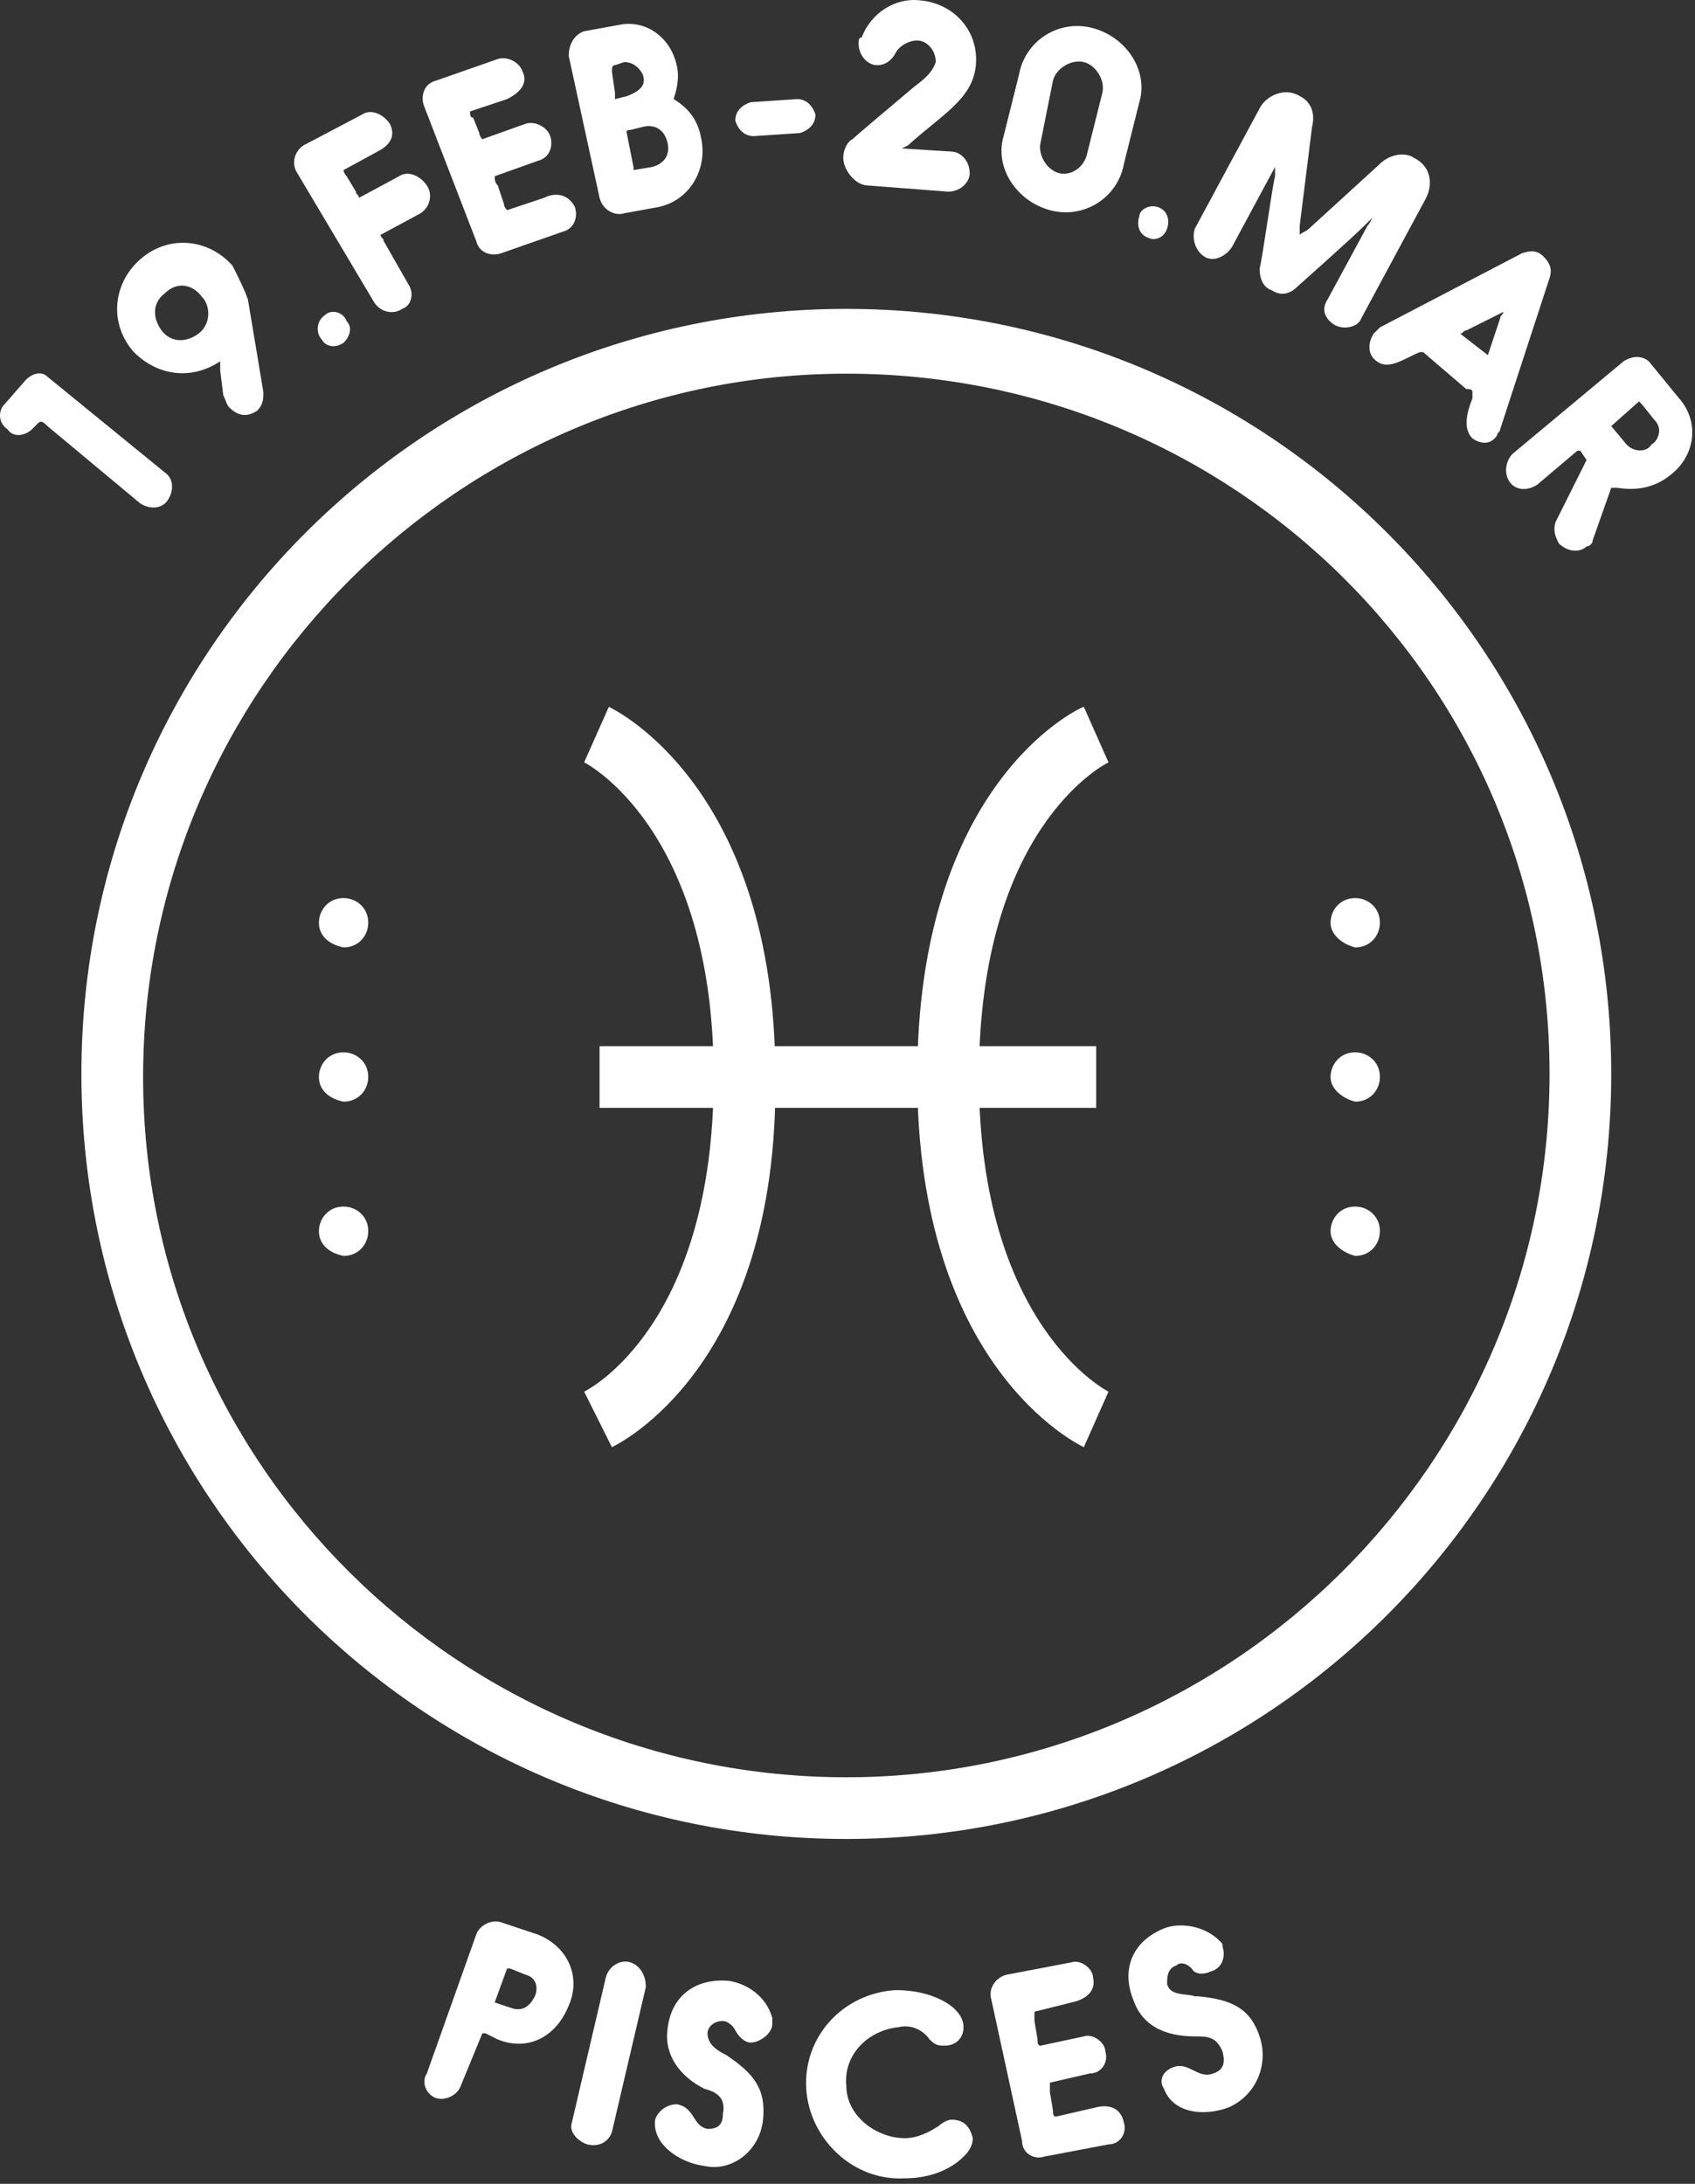 <svg width="111" height="143" viewBox="0 0 111 143" fill="none" xmlns="http://www.w3.org/2000/svg">
<rect x="0" y="0" width="111" height="143" fill="#333333" stroke="none"/>
<path d="M40.072 94.764L38.255 91.128C38.658 90.926 46.738 86.684 46.738 70.524C46.738 54.162 38.255 49.92 38.255 49.92L39.87 46.284C40.274 46.486 50.777 51.536 50.777 70.524C50.979 89.512 40.476 94.562 40.072 94.764Z" fill="white"/>
<path d="M70.976 94.764C70.572 94.562 60.069 89.512 60.069 70.524C60.069 51.536 70.37 46.486 70.976 46.284L72.591 49.92L71.784 48.102L72.591 49.92C72.188 50.122 64.108 54.364 64.108 70.524C64.108 86.886 72.591 91.128 72.591 91.128L70.976 94.764Z" fill="white"/>
<path d="M71.784 68.504H39.264V72.544H71.784V68.504Z" fill="white"/>
<path d="M55.423 120.419C27.751 120.419 5.331 97.996 5.331 70.322C5.331 42.648 27.751 20.226 55.423 20.226C83.094 20.226 105.514 42.648 105.514 70.322C105.514 97.996 83.094 120.419 55.423 120.419ZM55.423 24.468C30.175 24.468 9.371 45.072 9.371 70.524C9.371 95.976 30.175 116.379 55.423 116.379C80.67 116.379 101.475 95.774 101.475 70.322C101.475 44.87 80.872 24.468 55.423 24.468Z" fill="white"/>
<path d="M20.884 80.624C20.884 79.816 21.49 79.008 22.5 79.008C23.308 79.008 24.116 79.614 24.116 80.624C24.116 81.432 23.51 82.24 22.5 82.24C21.49 82.038 20.884 81.432 20.884 80.624ZM20.884 70.524C20.884 69.716 21.49 68.908 22.5 68.908C23.308 68.908 24.116 69.514 24.116 70.524C24.116 71.332 23.51 72.14 22.5 72.14C21.49 71.938 20.884 71.332 20.884 70.524ZM20.884 60.424C20.884 59.616 21.49 58.808 22.5 58.808C23.308 58.808 24.116 59.414 24.116 60.424C24.116 61.232 23.51 62.04 22.5 62.04C21.49 61.838 20.884 61.232 20.884 60.424Z" fill="white"/>
<path d="M87.134 80.624C87.134 79.816 87.74 79.008 88.75 79.008C89.558 79.008 90.366 79.614 90.366 80.624C90.366 81.432 89.76 82.24 88.75 82.24C87.942 82.038 87.134 81.432 87.134 80.624ZM87.134 70.524C87.134 69.716 87.74 68.908 88.75 68.908C89.558 68.908 90.366 69.514 90.366 70.524C90.366 71.332 89.76 72.14 88.75 72.14C87.942 71.938 87.134 71.332 87.134 70.524ZM87.134 60.424C87.134 59.616 87.74 58.808 88.75 58.808C89.558 58.808 90.366 59.414 90.366 60.424C90.366 61.232 89.76 62.04 88.75 62.04C87.942 61.838 87.134 61.232 87.134 60.424Z" fill="white"/>
<path d="M31.185 126.681C31.387 126.074 32.195 125.67 32.801 125.872L35.224 126.681C37.244 127.489 38.052 129.509 37.244 131.327C36.436 133.347 34.618 134.357 32.599 133.549L31.791 133.145C31.589 133.145 31.589 133.145 31.589 133.145L30.175 136.579C29.973 137.185 29.165 137.589 28.559 137.387C27.953 137.185 27.549 136.377 27.953 135.771L31.185 126.681ZM33.407 128.903H33.205L32.397 131.125L33.609 131.529C34.416 131.731 34.821 131.125 35.023 130.721C35.224 130.317 35.224 129.509 34.416 129.307L33.407 128.903Z" fill="white"/>
<path d="M41.284 128.498C41.89 128.7 42.294 129.307 42.294 130.115L40.072 139.609C39.87 140.215 39.264 140.619 38.456 140.417C37.85 140.215 37.244 139.609 37.446 139.003L39.668 129.509C39.87 128.7 40.678 128.296 41.284 128.498Z" fill="white"/>
<path d="M44.314 137.791C45.526 137.993 45.324 139.205 46.334 139.407C46.94 139.407 47.343 139.205 47.343 138.397C47.545 137.387 46.94 136.983 46.132 136.781C44.516 135.973 43.506 134.559 43.708 132.943C43.91 130.721 45.526 129.509 47.747 129.711C48.959 129.913 50.171 130.721 50.575 132.135C50.575 132.337 50.575 132.539 50.575 132.539C50.575 133.145 49.767 133.751 49.161 133.751C48.757 133.751 48.353 133.347 48.151 132.943C47.949 132.539 47.545 132.337 47.343 132.337C46.737 132.337 46.334 132.741 46.334 133.145C46.334 133.953 47.142 134.357 47.545 134.559C49.363 135.771 50.171 136.781 49.969 138.801C49.767 140.821 47.949 142.235 46.132 141.831C44.516 141.629 42.698 140.417 42.9 138.801C43.102 138.195 43.708 137.791 44.314 137.791Z" fill="white"/>
<path d="M58.856 132.741C56.837 132.943 55.221 134.559 55.423 136.579C55.423 138.599 57.443 140.013 59.26 140.013C60.068 140.013 60.876 139.609 61.482 139.205C61.684 139.003 62.088 138.801 62.29 138.801C63.098 138.801 63.502 139.205 63.704 140.013C63.704 140.619 63.3 141.023 63.098 141.225C62.896 141.427 61.684 142.639 59.26 142.639C55.827 142.841 52.999 140.013 52.797 136.781C52.595 133.347 55.221 130.519 58.654 130.317C61.078 130.317 62.29 131.327 62.492 131.529C62.694 131.731 63.098 132.135 63.098 132.741C63.098 133.549 62.492 133.953 61.886 133.953C61.482 133.953 61.28 133.953 60.876 133.549C60.472 132.943 59.664 132.539 58.856 132.741Z" fill="white"/>
<path d="M68.754 136.377C68.754 136.579 68.754 136.781 68.754 136.983L68.956 138.195C68.956 138.397 68.956 138.599 69.157 138.599L71.783 137.993C72.591 137.791 73.399 137.993 73.601 139.003C73.803 139.609 73.399 140.417 72.591 140.417L68.35 141.225C67.744 141.427 66.936 141.023 66.936 140.215L64.916 130.923C64.714 130.317 65.118 129.508 65.926 129.306L70.167 128.498C70.773 128.296 71.581 128.902 71.581 129.508C71.783 130.316 71.177 130.923 70.167 131.125L67.744 131.731C67.744 131.933 67.744 132.135 67.744 132.337L67.946 133.549C67.946 133.751 67.946 133.953 68.148 133.953L70.975 133.347C71.581 133.145 72.389 133.751 72.389 134.357C72.591 134.963 72.187 135.771 71.379 135.771L68.754 136.377Z" fill="white"/>
<path d="M76.833 135.367C77.843 134.963 78.449 136.175 79.459 135.771C80.065 135.569 80.267 135.165 80.065 134.357C79.661 133.347 79.055 133.347 78.247 133.347C76.429 133.347 74.813 132.741 74.207 130.923C73.399 128.903 74.207 127.085 76.227 126.277C77.237 125.872 78.853 126.075 79.863 127.085C80.065 127.287 80.065 127.287 80.065 127.489C80.267 128.095 80.065 128.903 79.257 129.105C78.853 129.307 78.247 129.307 78.045 128.903C77.641 128.499 77.237 128.499 77.035 128.701C76.429 128.903 76.429 129.509 76.429 129.913C76.631 130.721 77.641 130.519 78.247 130.721H78.449C80.671 130.923 81.882 131.529 82.488 133.347C83.094 135.165 82.287 137.185 80.469 137.993C78.853 138.599 76.833 138.397 76.227 136.781C75.823 136.175 76.227 135.569 76.833 135.367Z" fill="white"/>
<path d="M0.484 28.104C-0.122 27.7 -0.122 26.892 0.282 26.488L1.695 24.872C2.099 24.468 2.705 24.266 3.109 24.67L10.785 30.932C11.39 31.336 11.39 32.144 10.987 32.75C10.583 33.356 9.775 33.356 9.169 32.952L3.109 27.902C2.907 27.7 2.705 27.498 2.503 27.7L2.099 28.104C1.695 28.508 0.887 28.71 0.484 28.104Z" fill="white"/>
<path d="M16.238 19.62L17.248 25.68C17.248 26.084 17.248 26.488 16.844 26.892C16.238 27.296 15.632 27.296 15.026 26.69C14.824 26.488 14.824 26.286 14.622 25.882L14.42 24.266C14.42 24.064 14.42 23.862 14.42 23.66C12.602 24.872 10.381 24.67 8.765 23.054C7.149 21.236 7.351 18.61 9.169 16.994C10.986 15.378 13.612 15.58 15.228 17.398C15.632 18.206 16.036 19.014 16.238 19.62ZM10.784 19.216C9.977 19.822 9.977 20.832 10.583 21.64C11.188 22.448 12.198 22.448 13.006 21.842C13.814 21.236 13.814 20.024 13.208 19.418C12.602 18.61 11.592 18.408 10.784 19.216Z" fill="white"/>
<path d="M21.288 20.63C21.692 20.226 22.5 20.428 22.702 21.034C23.106 21.438 22.904 22.044 22.5 22.448C21.894 22.852 21.288 22.65 21.086 22.246C20.682 21.842 20.682 21.034 21.288 20.63Z" fill="white"/>
<path d="M19.47 11.338C19.066 10.732 19.268 9.924 19.874 9.52L23.711 7.5C24.317 7.096 25.125 7.5 25.529 8.106C25.933 8.914 25.529 9.52 24.721 9.924L22.5 11.136C22.5 11.338 22.701 11.54 22.701 11.54L23.308 12.55C23.308 12.752 23.509 12.752 23.509 12.954L26.135 11.54C26.741 11.136 27.549 11.54 27.953 12.146C28.357 12.752 28.155 13.56 27.549 13.964L24.923 15.378C24.923 15.58 25.125 15.58 25.125 15.782L26.741 18.61C27.145 19.216 26.943 20.024 26.337 20.226C25.731 20.63 24.923 20.428 24.519 19.822L19.47 11.338Z" fill="white"/>
<path d="M32.397 11.54C32.397 11.742 32.397 11.944 32.599 12.146L33.003 13.358C33.003 13.56 33.205 13.762 33.205 13.762L35.629 12.954C36.436 12.55 37.244 12.752 37.648 13.56C37.85 14.166 37.648 14.974 36.84 15.176L32.801 16.59C32.195 16.792 31.387 16.59 31.185 15.782L27.751 6.894C27.549 6.288 27.751 5.48 28.559 5.278L32.599 3.864C33.205 3.662 34.013 4.066 34.215 4.672C34.619 5.48 34.013 6.086 33.205 6.49L30.781 7.298C30.781 7.5 30.781 7.702 30.983 7.702L31.387 8.712C31.387 8.914 31.589 9.116 31.589 9.116L34.417 8.106C35.023 7.904 35.831 8.308 36.032 8.914C36.234 9.52 36.032 10.328 35.224 10.53L32.397 11.54Z" fill="white"/>
<path d="M40.88 13.964C40.274 14.166 39.466 13.762 39.264 12.954L37.244 3.662C37.244 2.854 37.648 2.248 38.254 2.046L40.476 1.642C42.294 1.238 43.91 2.45 44.313 4.268C44.516 5.076 44.313 5.884 44.111 6.49C45.121 7.096 45.727 7.904 45.929 9.116C46.333 11.136 45.121 13.156 43.102 13.56L40.88 13.964ZM42.092 4.874C41.89 4.47 41.486 4.066 40.88 4.066L40.274 4.268C40.072 4.268 40.072 4.47 40.072 4.672L40.274 6.086C40.274 6.288 40.274 6.288 40.274 6.49L41.082 6.288C42.092 5.884 42.294 5.48 42.092 4.874ZM41.284 8.51C40.88 8.51 41.082 8.712 41.082 8.914L41.486 10.934V11.136L42.698 10.934C43.506 10.732 43.91 10.126 43.708 9.318C43.506 8.51 42.9 8.106 42.092 8.308L41.284 8.51Z" fill="white"/>
<path d="M52.191 6.49C52.797 6.49 53.201 6.894 53.403 7.5C53.403 8.106 52.999 8.51 52.393 8.712L49.363 8.914C48.757 8.914 48.353 8.51 48.151 7.904C48.151 7.298 48.555 6.894 49.161 6.692L52.191 6.49Z" fill="white"/>
<path d="M55.221 10.328C55.221 9.924 55.422 9.318 55.826 9.116C56.028 8.914 58.654 6.692 59.866 5.682C60.674 5.076 61.078 4.672 61.28 4.066C61.28 3.258 60.674 2.652 60.068 2.652C59.462 2.652 58.856 3.056 58.654 3.46C58.452 3.864 58.048 4.268 57.442 4.268C56.836 4.268 56.23 3.662 56.23 2.854C56.23 2.652 56.23 2.45 56.432 2.45C57.038 0.834 58.654 -0.176 60.27 0.026C62.492 0.228 64.108 2.046 63.906 4.268C63.704 6.49 61.684 7.5 59.462 9.52L59.058 9.722L62.29 9.924C62.896 9.924 63.502 10.53 63.502 11.338C63.502 11.944 62.896 12.55 62.088 12.55L56.836 12.146C56.028 12.146 55.221 11.136 55.221 10.328Z" fill="white"/>
<path d="M73.601 10.732C73.197 12.954 70.975 14.368 68.754 13.762C66.532 13.156 65.118 10.934 65.724 8.914L66.734 4.874C67.138 2.652 69.359 1.238 71.581 1.844C73.803 2.45 75.217 4.672 74.611 6.692L73.601 10.732ZM68.148 9.318C67.946 10.126 68.552 11.136 69.359 11.338C70.168 11.54 70.975 10.934 71.177 10.126L72.187 6.086C72.389 5.278 71.783 4.268 70.975 4.066C70.168 3.864 69.158 4.47 68.956 5.278L68.148 9.318Z" fill="white"/>
<path d="M75.823 13.56C76.429 13.762 76.631 14.368 76.429 14.974C76.227 15.58 75.621 15.782 75.217 15.58C74.611 15.378 74.409 14.772 74.611 14.166C74.611 13.762 75.217 13.358 75.823 13.56Z" fill="white"/>
<path d="M85.114 14.772C85.114 14.974 85.114 15.176 85.114 15.378C85.316 15.176 85.518 15.176 85.72 14.974L90.365 10.732C90.971 10.126 91.981 9.924 92.587 10.328C93.799 10.934 93.799 12.146 93.395 12.954L89.153 20.832C88.952 21.438 87.942 21.64 87.336 21.236C86.73 20.832 86.528 20.226 86.932 19.62L89.558 14.772C89.76 14.57 89.76 14.368 89.962 14.166C89.76 14.368 89.558 14.57 89.356 14.772C88.548 15.58 84.912 18.812 84.912 18.812C84.508 19.216 83.902 19.418 83.296 19.014C82.69 18.812 82.488 18.206 82.488 17.6C82.69 16.792 83.296 12.348 83.498 11.54C83.498 11.338 83.498 11.136 83.498 10.934L80.67 16.186C80.266 16.792 79.458 17.196 78.853 16.792C78.246 16.388 78.044 15.58 78.246 14.974L82.488 7.096C82.892 6.288 84.104 5.682 85.114 6.288C85.922 6.692 86.124 7.5 85.922 8.308L85.114 14.772Z" fill="white"/>
<path d="M96.425 28.71C95.819 28.104 96.021 27.094 96.425 26.084V25.68C96.425 25.478 96.223 25.478 96.021 25.478L93.193 23.054C93.193 23.054 93.193 23.054 92.991 23.054C91.981 23.458 90.972 24.266 90.164 23.66C89.558 23.256 89.558 22.448 89.962 21.842C90.164 21.64 90.164 21.64 90.366 21.438L99.657 16.59C100.263 16.388 100.667 16.388 101.071 16.792C101.475 17.196 101.677 17.6 101.475 18.206L98.243 28.104C98.243 28.306 98.041 28.306 98.041 28.508C97.637 29.114 97.031 29.114 96.425 28.71ZM96.021 21.64C95.819 21.64 95.819 21.842 95.617 21.842L97.435 23.256L98.243 20.832C98.243 20.63 98.445 20.63 98.445 20.428L96.021 21.64Z" fill="white"/>
<path d="M103.898 30.124C104.1 29.922 104.1 29.922 103.898 30.124L103.494 29.518C103.494 29.518 103.494 29.518 103.292 29.518L100.666 31.74C100.06 32.144 99.253 32.144 98.849 31.538C98.445 30.932 98.647 30.124 99.051 29.72L106.322 23.66C106.928 23.256 107.736 23.256 108.14 23.862L109.958 26.084C111.371 27.7 110.968 29.922 109.352 31.134C108.342 31.942 107.13 32.144 105.918 31.942C105.716 31.942 105.716 31.942 105.514 31.942L104.302 35.376C104.302 35.578 104.1 35.78 103.898 35.78C103.494 36.184 102.686 36.184 102.08 35.578C101.878 35.174 101.676 34.77 101.878 34.164L103.898 30.124ZM107.534 26.488L107.332 26.286L105.514 27.902L106.524 29.114C107.13 29.72 107.938 29.518 108.14 29.114C108.544 28.912 108.948 28.104 108.342 27.498L107.534 26.488Z" fill="white"/>
</svg>

